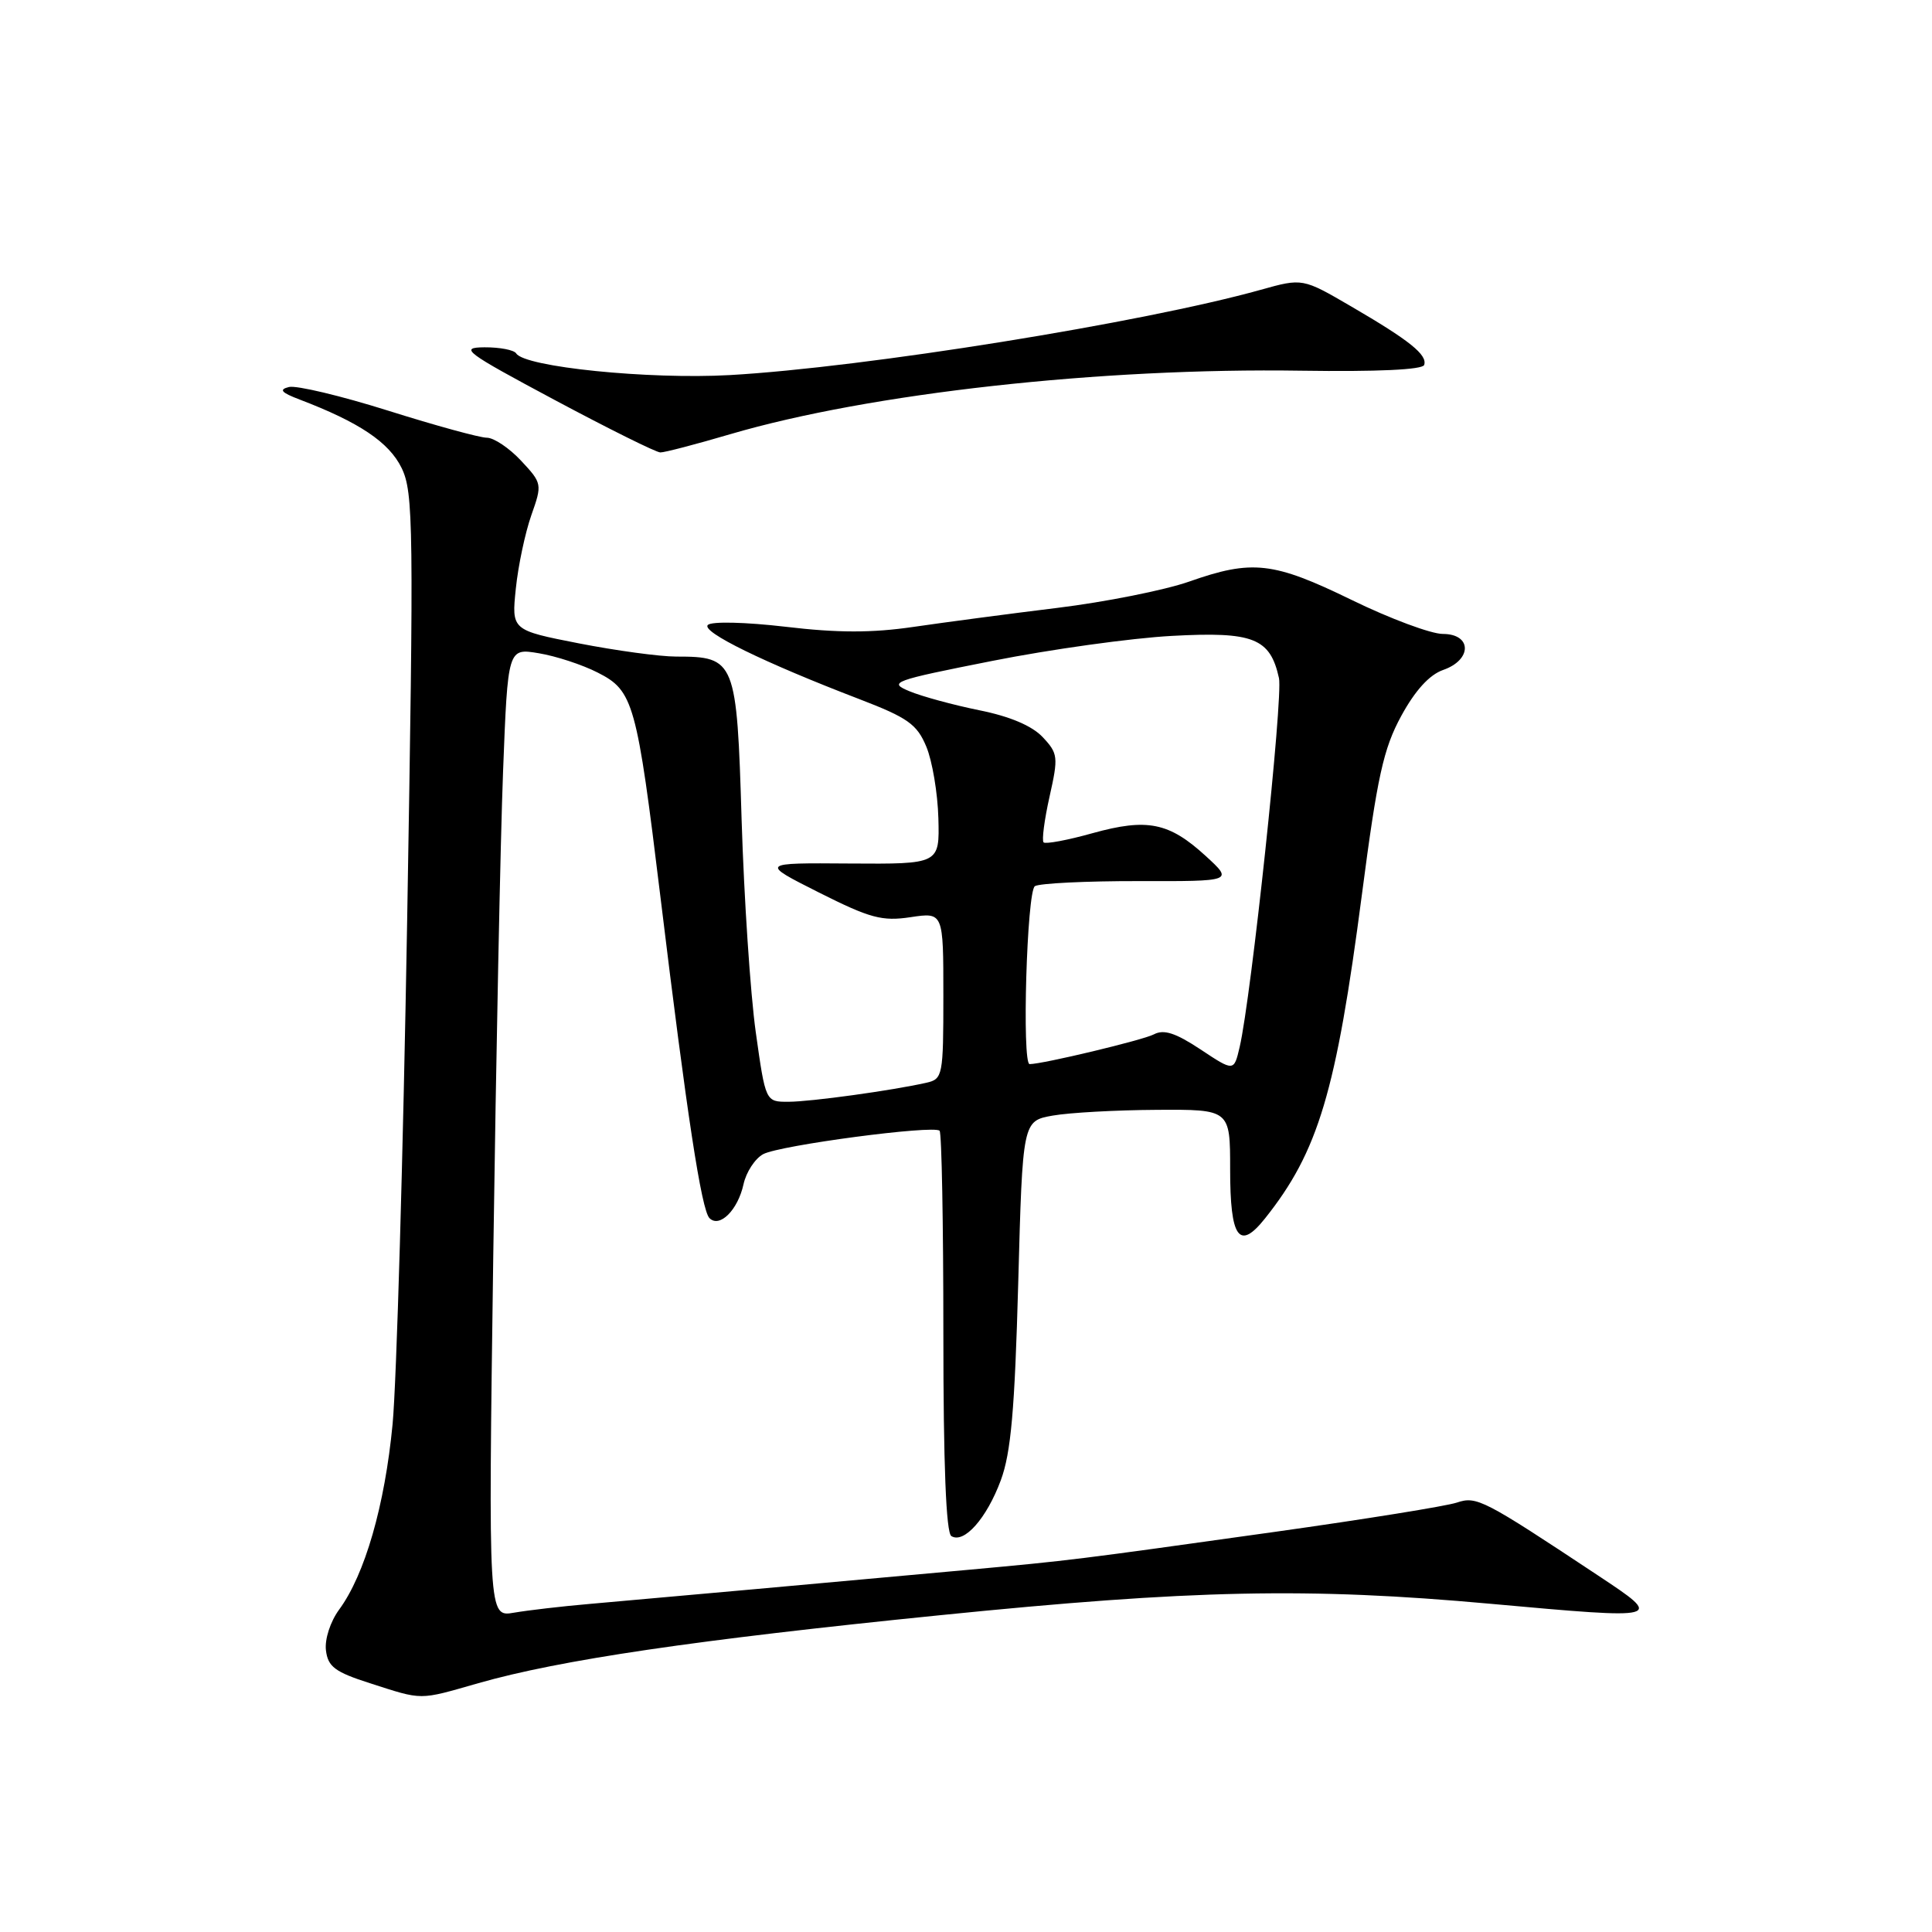 <?xml version="1.0" encoding="UTF-8" standalone="no"?>
<!DOCTYPE svg PUBLIC "-//W3C//DTD SVG 1.1//EN" "http://www.w3.org/Graphics/SVG/1.1/DTD/svg11.dtd" >
<svg xmlns="http://www.w3.org/2000/svg" xmlns:xlink="http://www.w3.org/1999/xlink" version="1.1" viewBox="0 0 256 256">
 <g >
 <path fill="currentColor"
d=" M 63.38 223.03 C 74.21 219.94 92.09 217.30 124.50 214.03 C 158.03 210.64 173.35 210.32 197.50 212.51 C 220.50 214.59 220.53 214.58 211.75 208.76 C 196.53 198.67 195.67 198.22 193.04 199.10 C 191.64 199.57 180.82 201.31 169.00 202.97 C 142.31 206.71 141.92 206.76 128.50 207.99 C 112.65 209.44 85.57 211.88 78.00 212.54 C 74.42 212.85 69.97 213.37 68.10 213.69 C 64.70 214.28 64.70 214.28 65.36 166.39 C 65.73 140.05 66.31 111.16 66.66 102.19 C 67.29 85.87 67.29 85.87 71.40 86.56 C 73.65 86.93 77.17 88.08 79.20 89.12 C 83.94 91.52 84.37 93.05 87.53 119.00 C 91.02 147.73 92.95 160.35 94.01 161.41 C 95.35 162.75 97.77 160.34 98.52 156.92 C 98.87 155.31 100.05 153.51 101.13 152.93 C 103.33 151.75 123.72 149.05 124.50 149.83 C 124.78 150.11 125.00 162.16 125.00 176.61 C 125.00 194.08 125.36 203.10 126.06 203.54 C 127.74 204.58 130.73 201.21 132.61 196.15 C 133.96 192.51 134.46 186.82 134.92 170.01 C 135.50 148.53 135.50 148.53 139.50 147.82 C 141.70 147.43 147.89 147.09 153.25 147.06 C 163.00 147.00 163.00 147.00 163.00 154.94 C 163.00 164.09 164.19 165.76 167.62 161.45 C 174.68 152.59 177.04 144.71 180.46 118.53 C 182.50 102.89 183.31 99.20 185.67 94.87 C 187.51 91.49 189.41 89.40 191.23 88.77 C 195.08 87.43 195.05 84.00 191.18 84.00 C 189.63 84.00 184.19 81.98 179.11 79.50 C 168.70 74.43 165.93 74.12 157.55 77.07 C 154.32 78.20 146.46 79.77 140.09 80.55 C 133.71 81.33 125.13 82.47 121.02 83.07 C 115.56 83.87 110.99 83.87 104.10 83.05 C 98.79 82.43 94.28 82.32 93.79 82.81 C 92.89 83.71 101.20 87.78 113.90 92.65 C 120.28 95.10 121.51 95.97 122.74 98.93 C 123.53 100.82 124.25 105.09 124.34 108.43 C 124.50 114.50 124.50 114.50 112.61 114.42 C 100.71 114.33 100.71 114.33 108.51 118.26 C 115.29 121.67 116.88 122.10 120.66 121.53 C 125.00 120.88 125.00 120.88 125.00 131.92 C 125.00 142.55 124.92 142.98 122.75 143.47 C 118.24 144.49 107.42 145.99 104.47 145.99 C 101.44 146.00 101.44 146.00 100.14 136.75 C 99.43 131.66 98.59 119.04 98.27 108.70 C 97.63 87.47 97.44 87.00 89.60 87.00 C 87.43 87.00 81.63 86.21 76.71 85.25 C 67.78 83.50 67.78 83.50 68.35 77.99 C 68.66 74.96 69.59 70.59 70.40 68.28 C 71.86 64.15 71.84 64.04 69.04 61.04 C 67.48 59.37 65.44 58.00 64.51 58.00 C 63.58 58.00 57.70 56.39 51.45 54.42 C 45.19 52.45 39.27 51.04 38.29 51.28 C 36.92 51.62 37.26 52.01 39.70 52.94 C 47.60 55.95 51.55 58.60 53.21 62.00 C 54.79 65.25 54.84 69.59 53.95 122.00 C 53.42 153.07 52.55 183.09 52.02 188.71 C 50.99 199.48 48.35 208.65 44.93 213.29 C 43.77 214.88 43.01 217.21 43.19 218.68 C 43.45 220.85 44.39 221.55 49.00 223.03 C 56.11 225.31 55.41 225.31 63.38 223.03 Z  M 96.77 57.53 C 115.24 52.11 145.86 48.71 172.44 49.12 C 182.46 49.27 188.50 48.99 188.71 48.36 C 189.16 47.02 186.79 45.12 179.05 40.61 C 172.60 36.85 172.60 36.85 167.05 38.40 C 151.41 42.77 114.54 48.69 96.70 49.70 C 85.97 50.30 69.51 48.63 68.40 46.83 C 68.11 46.37 66.22 46.01 64.19 46.02 C 60.81 46.05 61.60 46.64 73.50 53.00 C 80.65 56.82 86.95 59.95 87.50 59.95 C 88.05 59.96 92.22 58.87 96.77 57.53 Z  M 159.07 139.05 C 155.76 136.86 154.21 136.36 152.89 137.06 C 151.48 137.81 138.17 141.00 136.43 141.00 C 135.39 141.00 136.06 118.08 137.13 117.42 C 137.75 117.04 143.92 116.74 150.84 116.75 C 163.43 116.78 163.43 116.78 159.76 113.42 C 154.90 108.97 152.02 108.39 144.77 110.40 C 141.46 111.33 138.54 111.87 138.28 111.62 C 138.03 111.36 138.38 108.64 139.07 105.56 C 140.25 100.30 140.20 99.84 138.16 97.67 C 136.75 96.17 133.80 94.92 129.75 94.11 C 126.31 93.41 122.15 92.28 120.50 91.59 C 117.66 90.41 118.26 90.19 131.50 87.57 C 139.20 86.04 149.90 84.55 155.27 84.26 C 166.08 83.67 168.30 84.55 169.47 89.85 C 170.03 92.42 165.79 132.19 164.26 138.74 C 163.50 141.99 163.50 141.99 159.07 139.05 Z "/>
</g>
</svg>